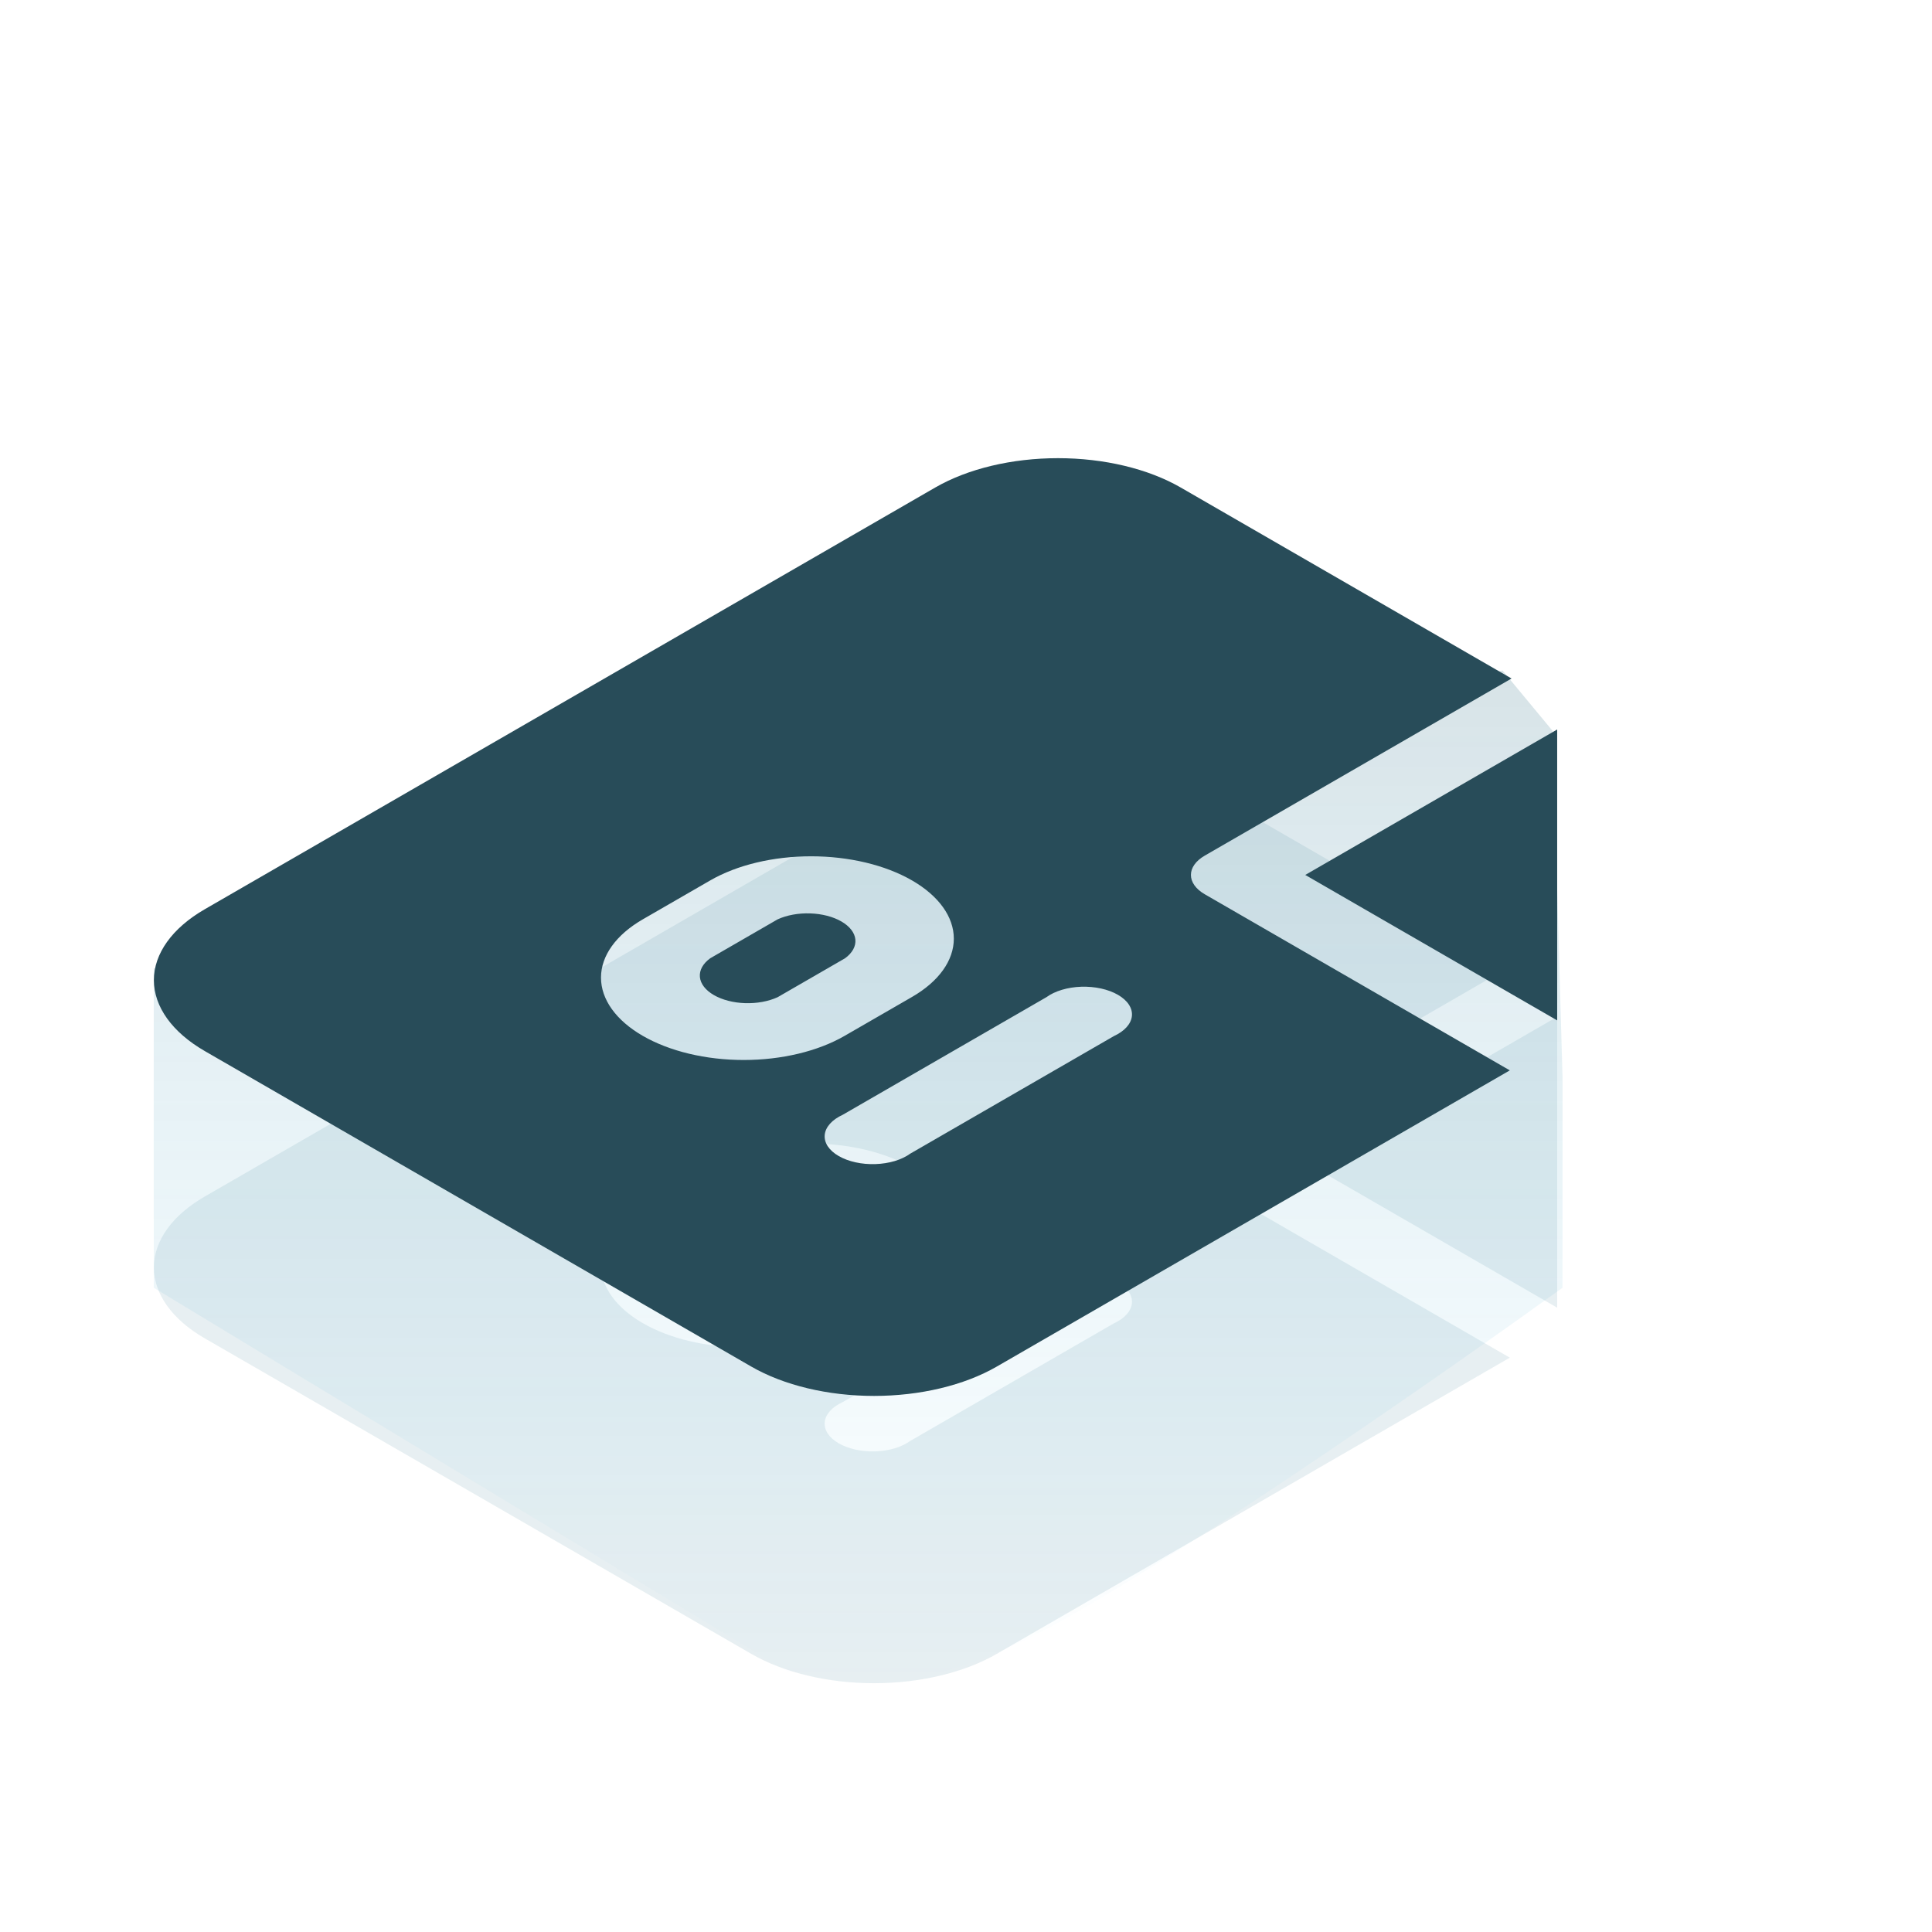 <svg width="120" height="120" viewBox="0 0 120 120" fill="none" xmlns="http://www.w3.org/2000/svg">
<g opacity="0.3" filter="url(#filter0_f_709_29703)">
<path fill-rule="evenodd" clip-rule="evenodd" d="M73.339 48.126L93.884 59.987L74.832 70.987C73.683 71.65 73.683 72.725 74.832 73.388L93.777 84.327L61.914 102.723C59.891 103.891 57.148 104.547 54.287 104.547C51.427 104.547 48.684 103.891 46.661 102.723L12.717 83.126C10.695 81.958 9.559 80.374 9.558 78.723C9.559 77.071 10.695 75.487 12.717 74.32L58.087 48.126C60.109 46.958 62.852 46.302 65.713 46.302C68.573 46.302 71.317 46.958 73.339 48.126ZM96.719 63.154L96.719 81.222L81.072 72.188L96.719 63.154ZM56.536 89.499L69.182 82.198C69.511 82.048 69.781 81.859 69.975 81.643C70.168 81.428 70.281 81.191 70.305 80.949C70.329 80.707 70.264 80.464 70.114 80.238C69.965 80.011 69.734 79.805 69.437 79.633C69.139 79.462 68.783 79.329 68.39 79.242C67.997 79.156 67.578 79.118 67.158 79.132C66.739 79.146 66.329 79.211 65.956 79.323C65.583 79.435 65.255 79.591 64.994 79.781L52.349 87.082C52.019 87.233 51.749 87.422 51.555 87.637C51.362 87.853 51.249 88.089 51.225 88.331C51.201 88.574 51.266 88.816 51.415 89.043C51.565 89.27 51.796 89.475 52.093 89.647C52.39 89.818 52.747 89.952 53.139 90.038C53.532 90.125 53.952 90.162 54.372 90.148C54.791 90.134 55.201 90.069 55.574 89.957C55.947 89.846 56.275 89.69 56.536 89.499ZM39.925 82.183C41.587 83.143 43.842 83.682 46.193 83.682C48.543 83.682 50.798 83.143 52.46 82.183L56.648 79.765C58.31 78.806 59.243 77.504 59.244 76.147C59.244 74.79 58.31 73.488 56.648 72.528C54.985 71.569 52.731 71.029 50.38 71.029C48.029 71.029 45.775 71.569 44.113 72.528L39.925 74.946C38.263 75.906 37.329 77.207 37.329 78.564C37.329 79.922 38.263 81.223 39.925 82.183ZM48.3 74.946C48.873 74.683 49.593 74.552 50.323 74.576C51.054 74.6 51.743 74.779 52.26 75.077C52.777 75.376 53.086 75.774 53.128 76.195C53.17 76.617 52.942 77.033 52.488 77.364L48.3 79.781C47.727 80.044 47.007 80.175 46.277 80.151C45.546 80.127 44.858 79.948 44.34 79.65C43.823 79.351 43.514 78.954 43.472 78.532C43.43 78.11 43.658 77.694 44.113 77.364L48.3 74.946Z" fill="#AECAD3"/>
</g>
<path opacity="0.2" d="M9.549 79.984V60.147L93.326 41.648L96.44 45.403L97.052 66.938V79.984C90.336 84.835 74.701 95.768 65.894 100.693C57.088 105.619 51.155 104.985 49.289 104.052L9.549 79.984Z" fill="url(#paint0_linear_709_29703)"/>
<path fill-rule="evenodd" clip-rule="evenodd" d="M73.339 30.282L93.884 42.143L74.832 53.143C73.683 53.806 73.683 54.882 74.832 55.545L93.777 66.483L61.914 84.879C59.891 86.047 57.148 86.703 54.287 86.703C51.427 86.703 48.684 86.047 46.661 84.879L12.717 65.282C10.695 64.114 9.559 62.53 9.558 60.879C9.559 59.227 10.695 57.644 12.717 56.476L58.087 30.282C60.109 29.114 62.852 28.458 65.713 28.458C68.573 28.458 71.317 29.114 73.339 30.282ZM96.719 45.31L96.719 63.378L81.072 54.344L96.719 45.31ZM56.536 71.656L69.182 64.355C69.511 64.204 69.781 64.015 69.975 63.799C70.168 63.584 70.281 63.347 70.305 63.105C70.329 62.863 70.264 62.621 70.114 62.394C69.965 62.167 69.734 61.961 69.437 61.79C69.139 61.618 68.783 61.485 68.39 61.398C67.997 61.312 67.578 61.275 67.158 61.288C66.739 61.302 66.329 61.367 65.956 61.479C65.583 61.591 65.255 61.747 64.994 61.937L52.349 69.238C52.019 69.389 51.749 69.578 51.555 69.793C51.362 70.009 51.249 70.245 51.225 70.487C51.201 70.73 51.266 70.972 51.415 71.199C51.565 71.426 51.796 71.632 52.093 71.803C52.39 71.975 52.747 72.108 53.139 72.194C53.532 72.281 53.952 72.318 54.372 72.304C54.791 72.29 55.201 72.225 55.574 72.114C55.947 72.002 56.275 71.846 56.536 71.656ZM39.925 64.339C41.587 65.299 43.842 65.838 46.193 65.838C48.543 65.838 50.798 65.299 52.46 64.339L56.648 61.922C58.31 60.962 59.243 59.66 59.244 58.303C59.244 56.946 58.31 55.644 56.648 54.685C54.985 53.725 52.731 53.186 50.38 53.186C48.029 53.186 45.775 53.725 44.113 54.685L39.925 57.102C38.263 58.062 37.329 59.363 37.329 60.721C37.329 62.078 38.263 63.38 39.925 64.339ZM48.3 57.102C48.873 56.84 49.593 56.708 50.323 56.733C51.054 56.757 51.743 56.935 52.26 57.234C52.777 57.532 53.086 57.93 53.128 58.352C53.17 58.773 52.942 59.189 52.488 59.52L48.3 61.938C47.727 62.2 47.007 62.332 46.277 62.307C45.546 62.283 44.858 62.105 44.34 61.806C43.823 61.508 43.514 61.11 43.472 60.688C43.43 60.266 43.658 59.851 44.113 59.52L48.3 57.102Z" fill="#284C59"/>
<defs>
<filter id="filter0_f_709_29703" x="7.558" y="44.301" width="91.161" height="62.246" filterUnits="userSpaceOnUse" color-interpolation-filters="sRGB">
<feFlood flood-opacity="0" result="BackgroundImageFix"/>
<feBlend mode="normal" in="SourceGraphic" in2="BackgroundImageFix" result="shape"/>
<feGaussianBlur stdDeviation="1" result="effect1_foregroundBlur_709_29703"/>
</filter>
<linearGradient id="paint0_linear_709_29703" x1="53.534" y1="13.008" x2="53.534" y2="104.481" gradientUnits="userSpaceOnUse">
<stop offset="0.318" stop-color="#397489"/>
<stop offset="1" stop-color="#23B5E9" stop-opacity="0"/>
</linearGradient>
</defs>
</svg>
